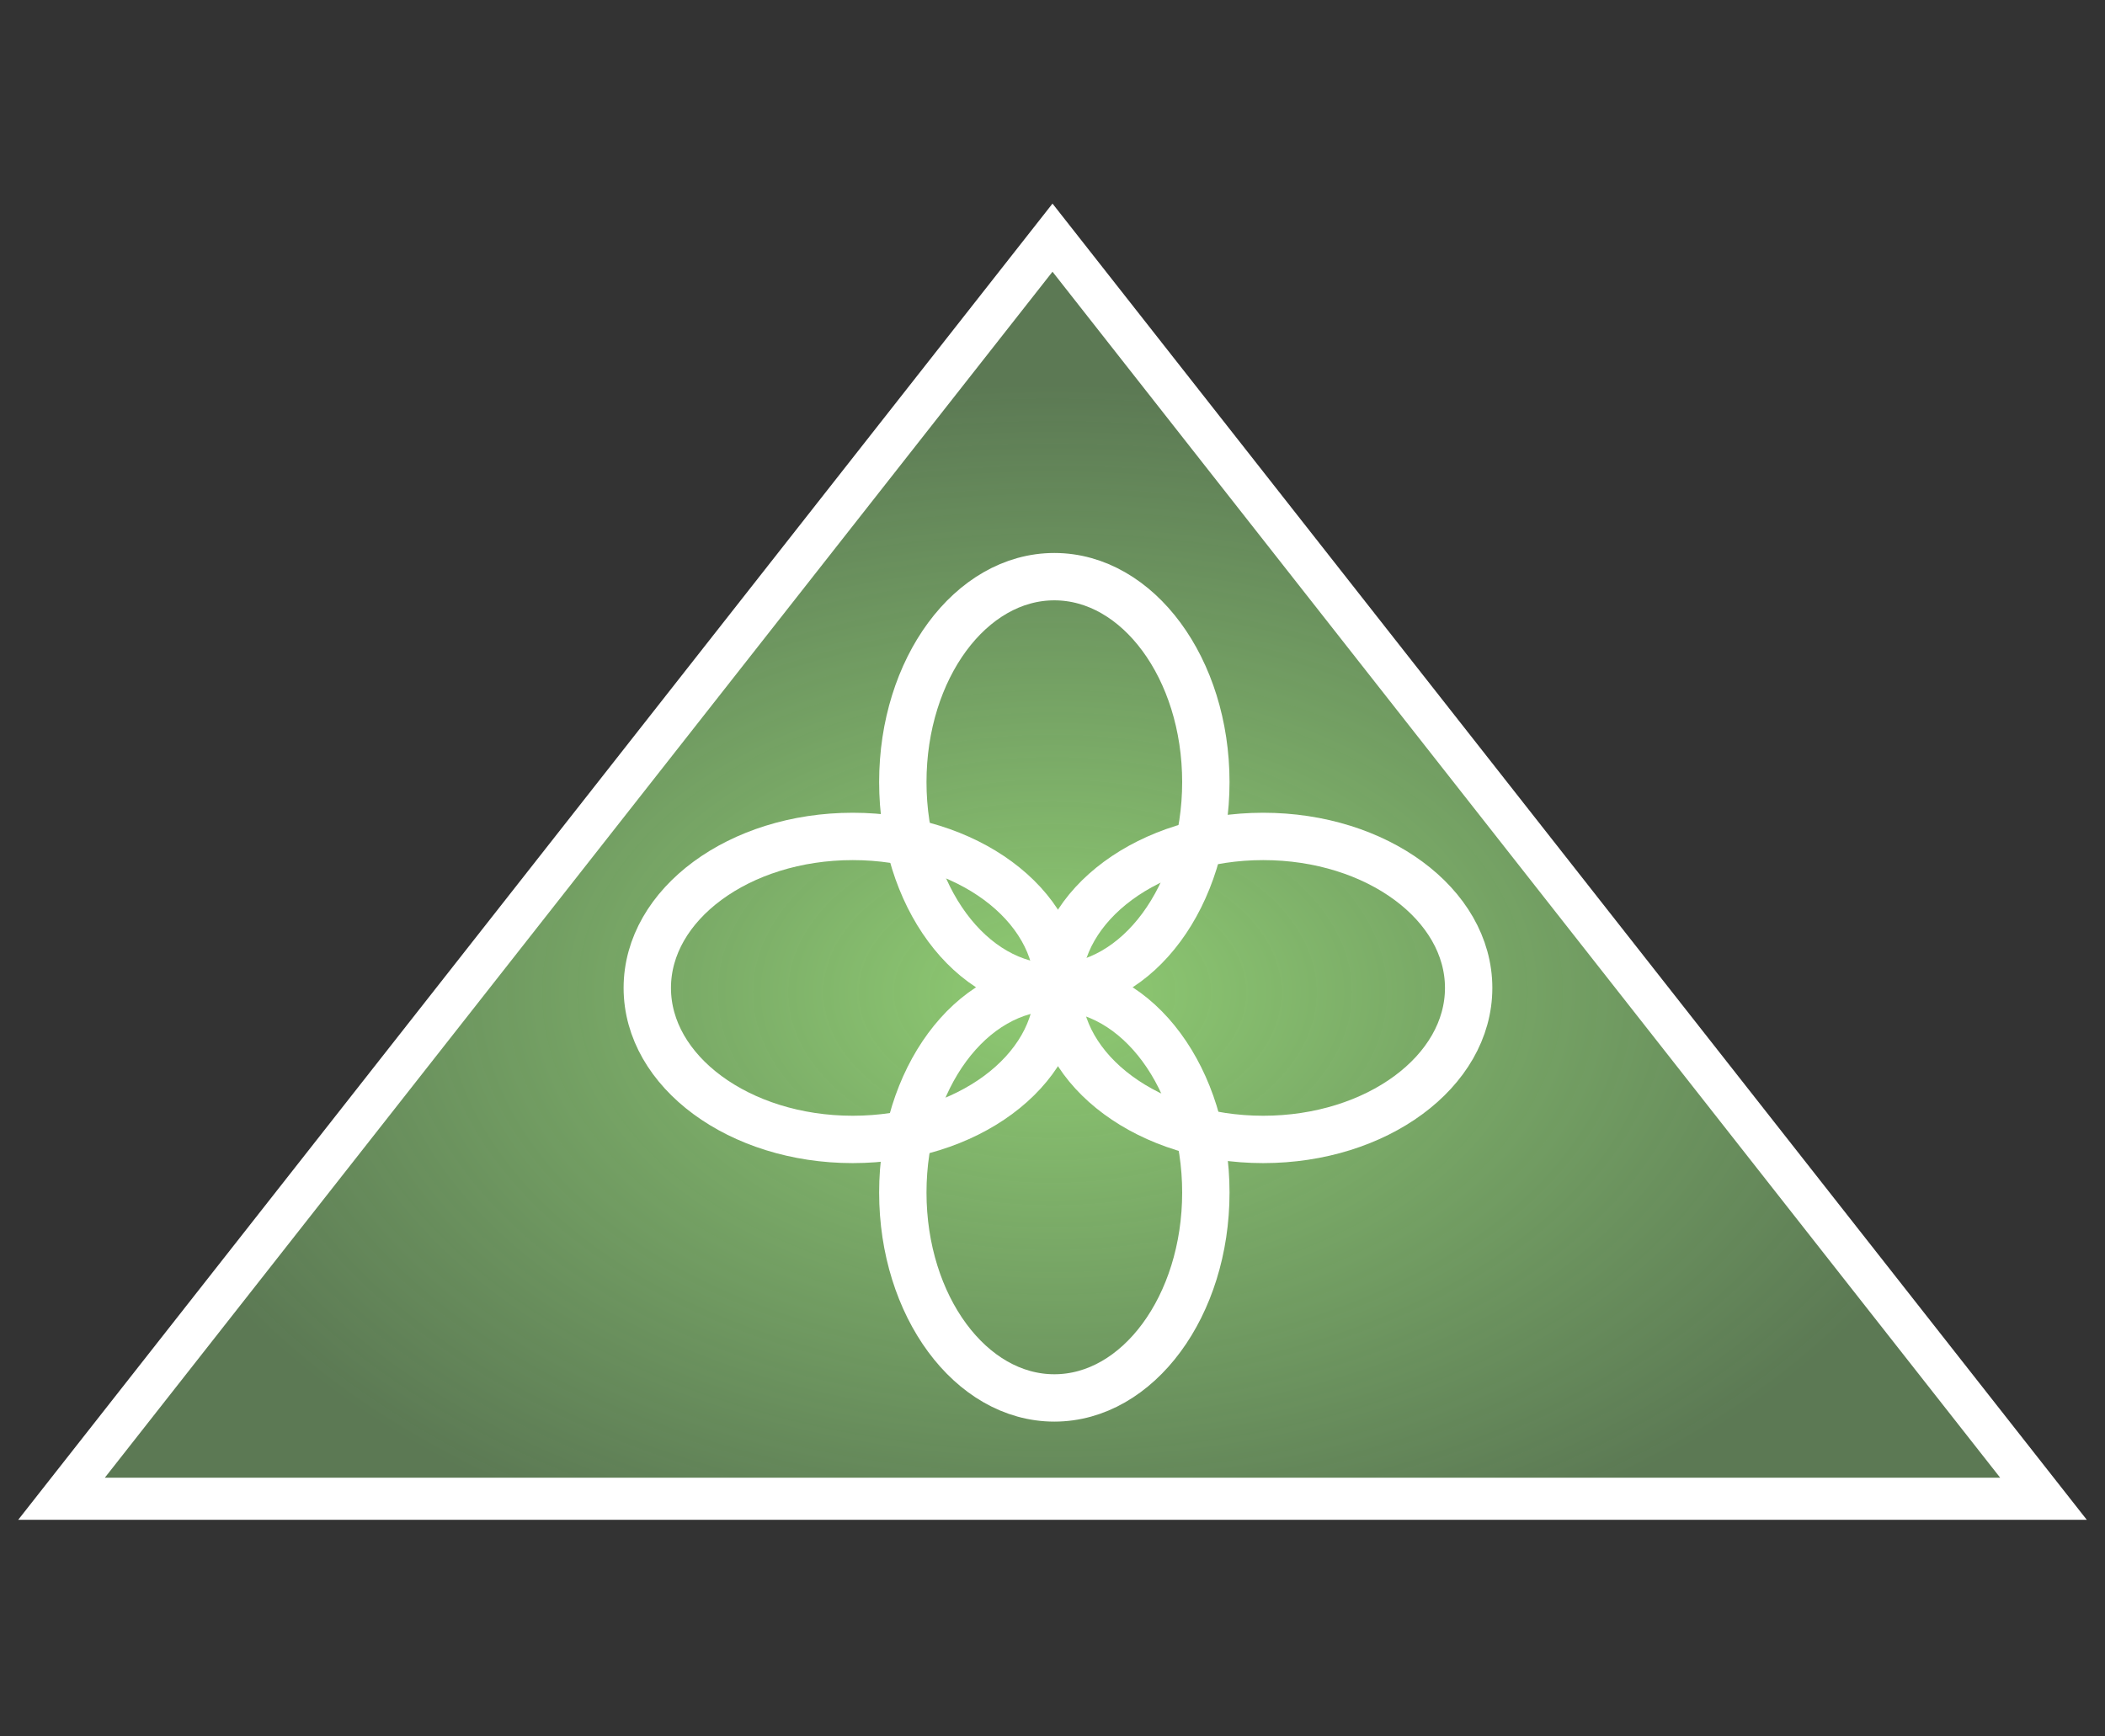 <svg id="elId3PpKFUO1" xmlns="http://www.w3.org/2000/svg" xmlns:xlink="http://www.w3.org/1999/xlink" viewBox="0 0 400 330" shape-rendering="geometricPrecision" text-rendering="geometricPrecision"><rect x="0" y="0" width="400" height="330" fill="#333333" stroke="none"/><defs><radialGradient id="elId3PpKFUO2-fill" cx="0" cy="0" r="0.483" spreadMethod="pad" gradientUnits="objectBoundingBox" gradientTransform="matrix(1 0 0 1 0.5 0.599)"><stop id="elId3PpKFUO2-fill-0" offset="0%" stop-color="rgb(143,203,114)"/><stop id="elId3PpKFUO2-fill-1" offset="100%" stop-color="rgba(138,201,121,0.47)"/></radialGradient></defs><polygon id="elId3PpKFUO2" points="33.298,-197.633 221.612,42.038 -155.015,42.038 33.298,-197.633" transform="matrix(1 0 0 1 166.702 242.798)" fill="url(#elId3PpKFUO2-fill)" stroke="rgb(255,255,255)" stroke-width="8"/><ellipse id="elId3PpKFUO3" rx="28.792" ry="39.04" transform="matrix(1 0 0 1 200.348 148.632)" fill="none" stroke="rgb(255,255,255)" stroke-width="9"/><ellipse id="elId3PpKFUO4" rx="28.792" ry="39.04" transform="matrix(1 0 0 1 200.348 226.632)" fill="none" stroke="rgb(255,255,255)" stroke-width="9"/><ellipse id="elId3PpKFUO5" rx="28.792" ry="39.04" transform="matrix(0 1 -1 0 240.04 187.752)" fill="none" stroke="rgb(255,255,255)" stroke-width="9"/><ellipse id="elId3PpKFUO6" rx="28.792" ry="39.04" transform="matrix(0 1 -1 0 162.04 187.752)" fill="none" stroke="rgb(255,255,255)" stroke-width="9"/></svg>